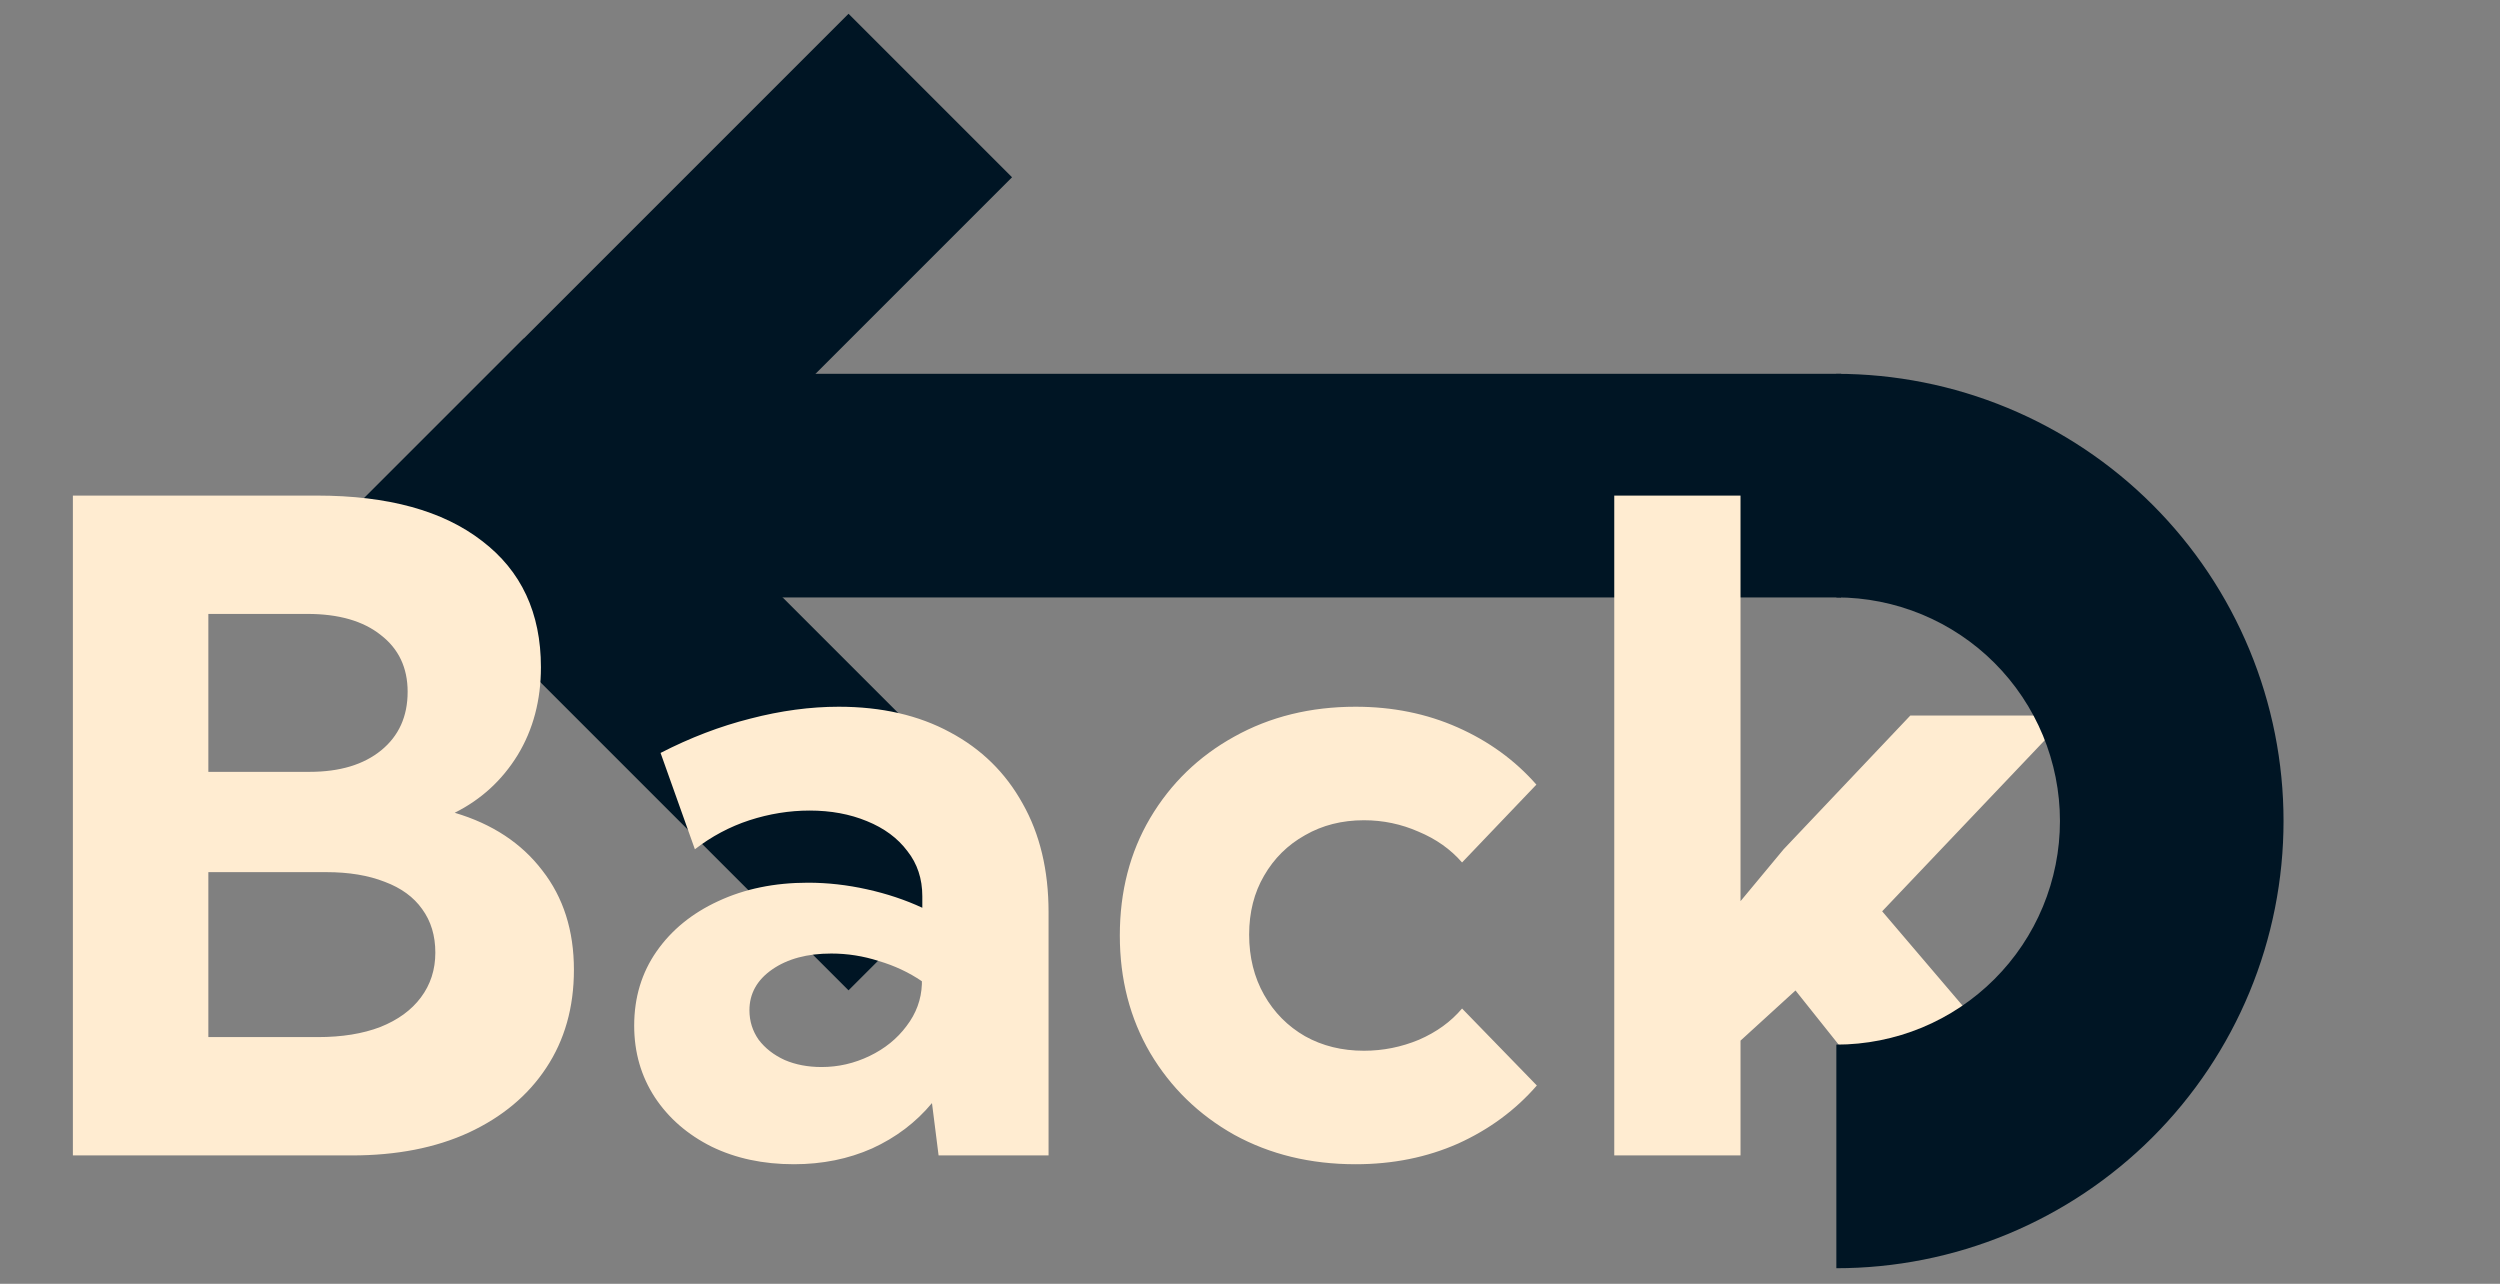 <svg width="111" height="57" viewBox="0 0 111 57" fill="none" xmlns="http://www.w3.org/2000/svg">
<rect x="0" y="0" width="111" height="57" fill="#808080" stroke="none"/>
<rect x="15.994" y="22.292" width="30.661" height="10.267" transform="rotate(-45 15.994 22.292)" fill="#001524"/>
<rect x="28.471" y="16.597" width="53.269" height="9.93" fill="#001524"/>
<rect x="37.674" y="43.971" width="30.661" height="10.267" transform="rotate(-135 37.674 43.971)" fill="#001524"/>
<path d="M3.236 51.301V22.004H14.076C17.227 22.004 19.668 22.675 21.4 24.016C23.145 25.344 24.017 27.213 24.017 29.622C24.017 31.093 23.672 32.395 22.982 33.528C22.292 34.648 21.361 35.501 20.189 36.087C21.855 36.581 23.151 37.434 24.076 38.645C25.013 39.843 25.482 41.314 25.482 43.059C25.482 44.726 25.072 46.178 24.251 47.415C23.444 48.639 22.298 49.596 20.814 50.286C19.343 50.963 17.611 51.301 15.618 51.301H3.236ZM9.251 34.27H13.743C15.085 34.27 16.146 33.951 16.927 33.313C17.708 32.675 18.099 31.809 18.099 30.715C18.099 29.648 17.702 28.808 16.908 28.196C16.126 27.571 15.039 27.258 13.646 27.258H9.251V34.27ZM9.251 46.047H14.115C15.182 46.047 16.107 45.898 16.888 45.598C17.669 45.286 18.268 44.849 18.685 44.29C19.115 43.717 19.329 43.053 19.329 42.297C19.329 41.542 19.134 40.898 18.744 40.364C18.366 39.83 17.813 39.426 17.083 39.153C16.354 38.866 15.488 38.723 14.486 38.723H9.251V46.047ZM46.556 51.301H41.673L41.38 48.977C40.664 49.837 39.779 50.507 38.724 50.989C37.669 51.458 36.511 51.692 35.248 51.692C33.88 51.692 32.663 51.431 31.595 50.911C30.527 50.377 29.688 49.648 29.076 48.723C28.464 47.786 28.158 46.724 28.158 45.54C28.158 44.29 28.49 43.189 29.154 42.239C29.818 41.288 30.729 40.546 31.888 40.012C33.06 39.465 34.388 39.192 35.873 39.192C36.745 39.192 37.617 39.29 38.49 39.485C39.375 39.68 40.195 39.954 40.951 40.305V39.797C40.951 39.016 40.729 38.346 40.286 37.786C39.857 37.213 39.258 36.77 38.49 36.458C37.734 36.145 36.888 35.989 35.951 35.989C35.052 35.989 34.16 36.132 33.275 36.419C32.402 36.705 31.595 37.135 30.853 37.708L29.329 33.43C30.645 32.753 31.973 32.245 33.314 31.907C34.668 31.555 35.977 31.379 37.24 31.379C39.141 31.379 40.788 31.757 42.181 32.512C43.574 33.254 44.648 34.309 45.404 35.676C46.172 37.031 46.556 38.639 46.556 40.501V51.301ZM36.478 47.376C37.22 47.376 37.93 47.213 38.607 46.887C39.284 46.562 39.831 46.119 40.248 45.559C40.677 44.999 40.905 44.381 40.931 43.704V43.567C40.358 43.176 39.72 42.877 39.017 42.669C38.327 42.447 37.624 42.337 36.908 42.337C35.84 42.337 34.968 42.571 34.29 43.04C33.613 43.508 33.275 44.114 33.275 44.856C33.275 45.338 33.411 45.774 33.685 46.165C33.971 46.542 34.355 46.842 34.837 47.063C35.319 47.271 35.866 47.376 36.478 47.376ZM68.236 48.196C67.285 49.29 66.12 50.149 64.74 50.774C63.359 51.386 61.843 51.692 60.189 51.692C58.184 51.692 56.387 51.256 54.798 50.383C53.223 49.498 51.979 48.287 51.068 46.751C50.169 45.214 49.72 43.476 49.72 41.536C49.72 39.583 50.169 37.844 51.068 36.321C51.979 34.784 53.223 33.58 54.798 32.708C56.387 31.822 58.184 31.379 60.189 31.379C61.83 31.379 63.34 31.685 64.72 32.297C66.1 32.909 67.266 33.756 68.216 34.837L64.915 38.294C64.408 37.708 63.763 37.252 62.982 36.926C62.214 36.588 61.406 36.419 60.56 36.419C59.583 36.419 58.711 36.64 57.943 37.083C57.175 37.512 56.569 38.111 56.126 38.879C55.684 39.635 55.462 40.507 55.462 41.497C55.462 42.499 55.684 43.391 56.126 44.172C56.569 44.954 57.175 45.566 57.943 46.008C58.711 46.438 59.583 46.653 60.56 46.653C61.406 46.653 62.22 46.49 63.001 46.165C63.783 45.826 64.421 45.364 64.915 44.778L68.236 48.196ZM77.279 51.301H71.673V22.004H77.279V40.012L79.193 37.708L84.818 31.77H91.829L83.568 40.462L92.806 51.301H85.56L79.72 43.977L77.279 46.204V51.301Z" fill="#FFECD1"/>
<path d="M81.534 16.598C84.141 16.598 86.723 17.111 89.132 18.109C91.541 19.107 93.73 20.569 95.574 22.413C97.418 24.257 98.88 26.446 99.878 28.855C100.876 31.264 101.389 33.846 101.389 36.453C101.389 39.061 100.876 41.643 99.878 44.052C98.88 46.461 97.418 48.65 95.574 50.493C93.73 52.337 91.541 53.8 89.132 54.798C86.723 55.796 84.141 56.309 81.534 56.309L81.534 46.381C82.837 46.381 84.128 46.124 85.333 45.626C86.537 45.127 87.632 44.395 88.554 43.473C89.476 42.551 90.207 41.457 90.706 40.253C91.205 39.048 91.462 37.757 91.462 36.453C91.462 35.15 91.205 33.859 90.706 32.654C90.207 31.45 89.476 30.355 88.554 29.433C87.632 28.511 86.537 27.78 85.333 27.281C84.128 26.782 82.837 26.525 81.534 26.525V16.598Z" fill="#001524"/>
</svg>
